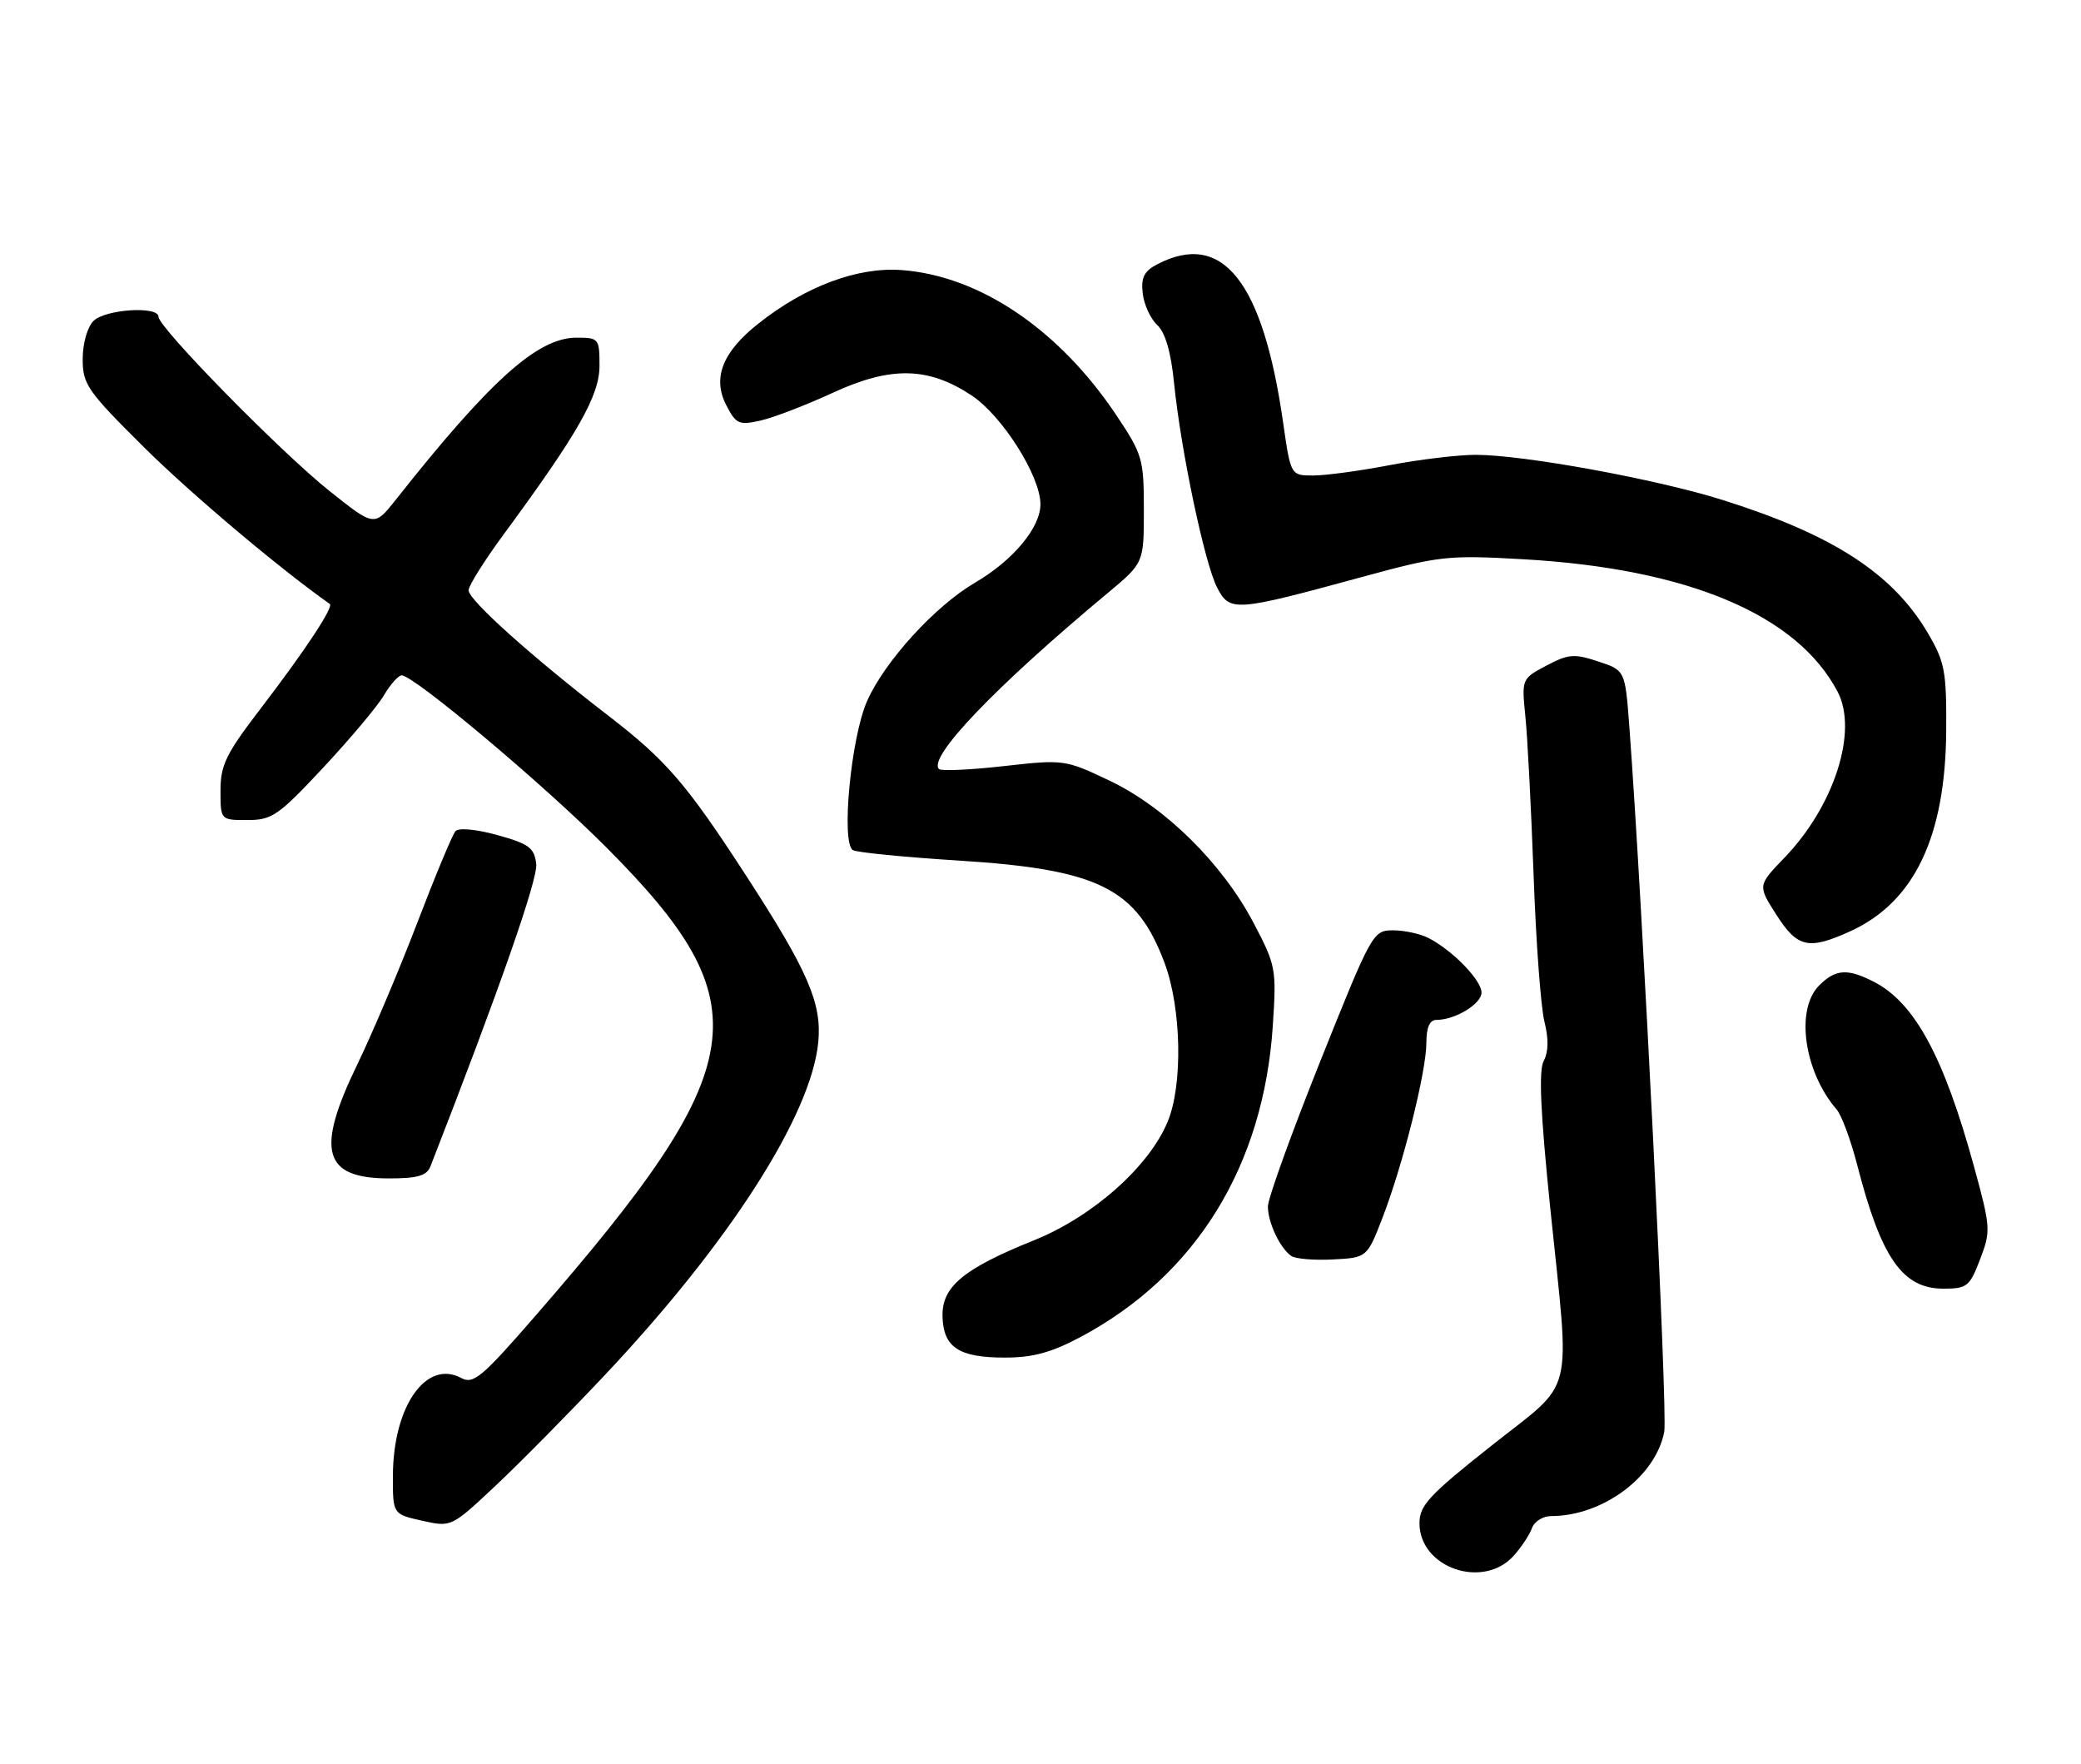 <?xml version="1.0" encoding="UTF-8" standalone="no"?>
<!DOCTYPE svg PUBLIC "-//W3C//DTD SVG 1.1//EN" "http://www.w3.org/Graphics/SVG/1.1/DTD/svg11.dtd" >
<svg xmlns="http://www.w3.org/2000/svg" xmlns:xlink="http://www.w3.org/1999/xlink" version="1.1" viewBox="0 0 302 256">
 <g >
 <path fill="currentColor"
d=" M 219.68 225.75 C 220.79 224.51 221.98 222.71 222.32 221.75 C 222.66 220.79 223.91 220.00 225.10 220.00 C 232.60 220.00 240.30 214.26 241.52 207.76 C 242.04 204.99 238.40 131.65 236.45 105.38 C 235.84 97.27 235.84 97.27 231.92 95.98 C 228.45 94.83 227.60 94.90 224.41 96.59 C 220.82 98.50 220.82 98.51 221.37 104.00 C 221.68 107.03 222.21 117.38 222.56 127.00 C 222.90 136.62 223.61 146.19 224.13 148.25 C 224.76 150.73 224.72 152.65 224.03 153.94 C 223.28 155.35 223.55 161.40 224.99 175.43 C 227.87 203.43 228.71 200.06 216.45 209.78 C 207.38 216.96 206.00 218.45 206.00 221.03 C 206.00 227.51 215.22 230.70 219.68 225.75 Z  M 87.81 199.50 C 105.90 180.28 117.73 161.82 118.75 151.22 C 119.29 145.59 117.26 140.90 108.26 127.04 C 99.63 113.74 96.69 110.33 88.33 103.89 C 77.20 95.32 68.00 87.07 68.00 85.66 C 68.00 85.00 70.31 81.32 73.14 77.48 C 83.90 62.86 87.00 57.40 87.00 53.07 C 87.00 49.12 86.90 49.00 83.65 49.00 C 78.03 49.00 71.14 55.18 57.42 72.54 C 54.33 76.44 54.33 76.44 47.82 71.25 C 40.78 65.65 23.00 47.53 23.00 45.96 C 23.00 44.37 15.28 44.87 13.57 46.57 C 12.67 47.47 12.00 49.84 12.00 52.11 C 12.00 55.78 12.68 56.75 20.92 64.93 C 27.77 71.71 40.60 82.53 47.86 87.64 C 48.46 88.06 44.30 94.36 37.97 102.63 C 32.81 109.35 32.00 110.99 32.00 114.70 C 32.00 119.00 32.00 119.00 35.90 119.00 C 39.47 119.00 40.40 118.36 46.91 111.39 C 50.82 107.20 54.79 102.48 55.72 100.89 C 56.66 99.30 57.82 98.00 58.29 98.00 C 60.06 98.00 78.87 113.81 88.00 122.97 C 110.69 145.75 109.35 154.55 77.71 190.93 C 69.92 199.90 68.70 200.91 66.93 199.96 C 61.84 197.24 57.06 204.07 57.02 214.11 C 57.00 219.72 57.00 219.72 61.25 220.67 C 65.50 221.62 65.50 221.62 71.95 215.56 C 75.50 212.23 82.63 205.00 87.81 199.50 Z  M 156.86 193.99 C 173.56 185.07 183.36 169.21 184.71 148.90 C 185.26 140.56 185.17 140.11 181.91 133.90 C 177.36 125.27 169.10 117.12 161.00 113.27 C 154.57 110.22 154.40 110.19 145.67 111.17 C 140.81 111.72 136.58 111.91 136.27 111.60 C 134.59 109.92 144.50 99.59 160.75 86.06 C 166.00 81.69 166.00 81.69 166.00 73.96 C 166.00 66.61 165.80 65.93 162.02 60.27 C 153.72 47.83 142.17 40.02 130.84 39.19 C 124.44 38.72 116.89 41.54 110.04 46.97 C 104.84 51.08 103.36 54.86 105.40 58.80 C 106.81 61.54 107.24 61.73 110.36 61.03 C 112.24 60.61 116.96 58.79 120.85 57.00 C 129.28 53.11 134.71 53.22 141.00 57.38 C 145.45 60.33 150.98 69.06 150.99 73.17 C 151.00 76.55 147.04 81.31 141.50 84.55 C 135.68 87.96 128.39 95.96 125.83 101.74 C 123.49 107.03 122.04 122.29 123.77 123.36 C 124.32 123.70 131.25 124.38 139.15 124.88 C 159.43 126.15 164.94 128.89 169.00 139.72 C 171.46 146.29 171.68 157.44 169.45 162.78 C 166.75 169.30 158.58 176.54 150.08 179.97 C 139.77 184.12 136.66 186.72 136.78 191.05 C 136.91 195.52 139.15 197.00 145.80 197.00 C 149.91 197.00 152.58 196.27 156.86 193.99 Z  M 287.36 182.73 C 288.93 178.63 288.89 178.11 286.46 169.23 C 282.11 153.37 277.87 145.54 272.00 142.50 C 268.13 140.50 266.39 140.61 264.00 143.00 C 260.52 146.48 261.80 155.51 266.54 161.00 C 267.25 161.82 268.59 165.43 269.51 169.00 C 273.00 182.56 276.09 187.00 282.04 187.00 C 285.46 187.00 285.85 186.69 287.36 182.73 Z  M 200.65 176.66 C 203.61 168.99 207.00 155.47 207.00 151.31 C 207.00 149.08 207.48 148.00 208.45 148.00 C 211.18 148.00 215.00 145.68 215.00 144.03 C 215.00 142.23 210.81 137.92 207.32 136.12 C 206.11 135.50 203.80 135.00 202.17 135.00 C 199.25 135.00 199.08 135.32 191.60 154.00 C 187.42 164.45 184.00 173.93 184.00 175.07 C 184.00 177.41 185.76 181.13 187.40 182.26 C 188.00 182.68 190.73 182.90 193.44 182.76 C 198.39 182.50 198.39 182.50 200.65 176.66 Z  M 62.47 169.25 C 72.45 143.66 78.08 127.56 77.82 125.36 C 77.54 123.02 76.77 122.45 72.19 121.18 C 69.12 120.33 66.56 120.09 66.10 120.61 C 65.66 121.10 63.15 127.12 60.52 134.00 C 57.88 140.88 53.98 150.08 51.86 154.45 C 45.77 166.99 46.89 171.00 56.46 171.00 C 60.61 171.00 61.94 170.61 62.47 169.25 Z  M 268.51 135.14 C 277.81 130.91 282.34 121.42 282.44 106.00 C 282.49 97.41 282.24 96.06 279.79 91.89 C 274.70 83.23 266.05 77.61 250.02 72.56 C 240.41 69.53 221.11 66.00 214.15 66.00 C 211.59 66.00 205.97 66.68 201.66 67.50 C 197.35 68.33 192.36 69.00 190.57 69.00 C 187.31 69.00 187.31 69.00 186.20 61.25 C 183.26 40.81 177.42 33.46 168.00 38.32 C 166.04 39.33 165.57 40.25 165.83 42.55 C 166.01 44.17 166.95 46.24 167.93 47.15 C 169.12 48.26 169.93 51.07 170.39 55.65 C 171.38 65.41 174.82 81.76 176.63 85.26 C 178.47 88.82 179.21 88.76 197.50 83.77 C 208.90 80.66 210.08 80.53 221.00 81.15 C 244.94 82.50 260.80 89.18 266.68 100.38 C 269.68 106.11 266.19 116.98 258.93 124.50 C 255.08 128.50 255.08 128.50 257.79 132.74 C 260.85 137.53 262.45 137.89 268.51 135.14 Z "/>
</g>
</svg>